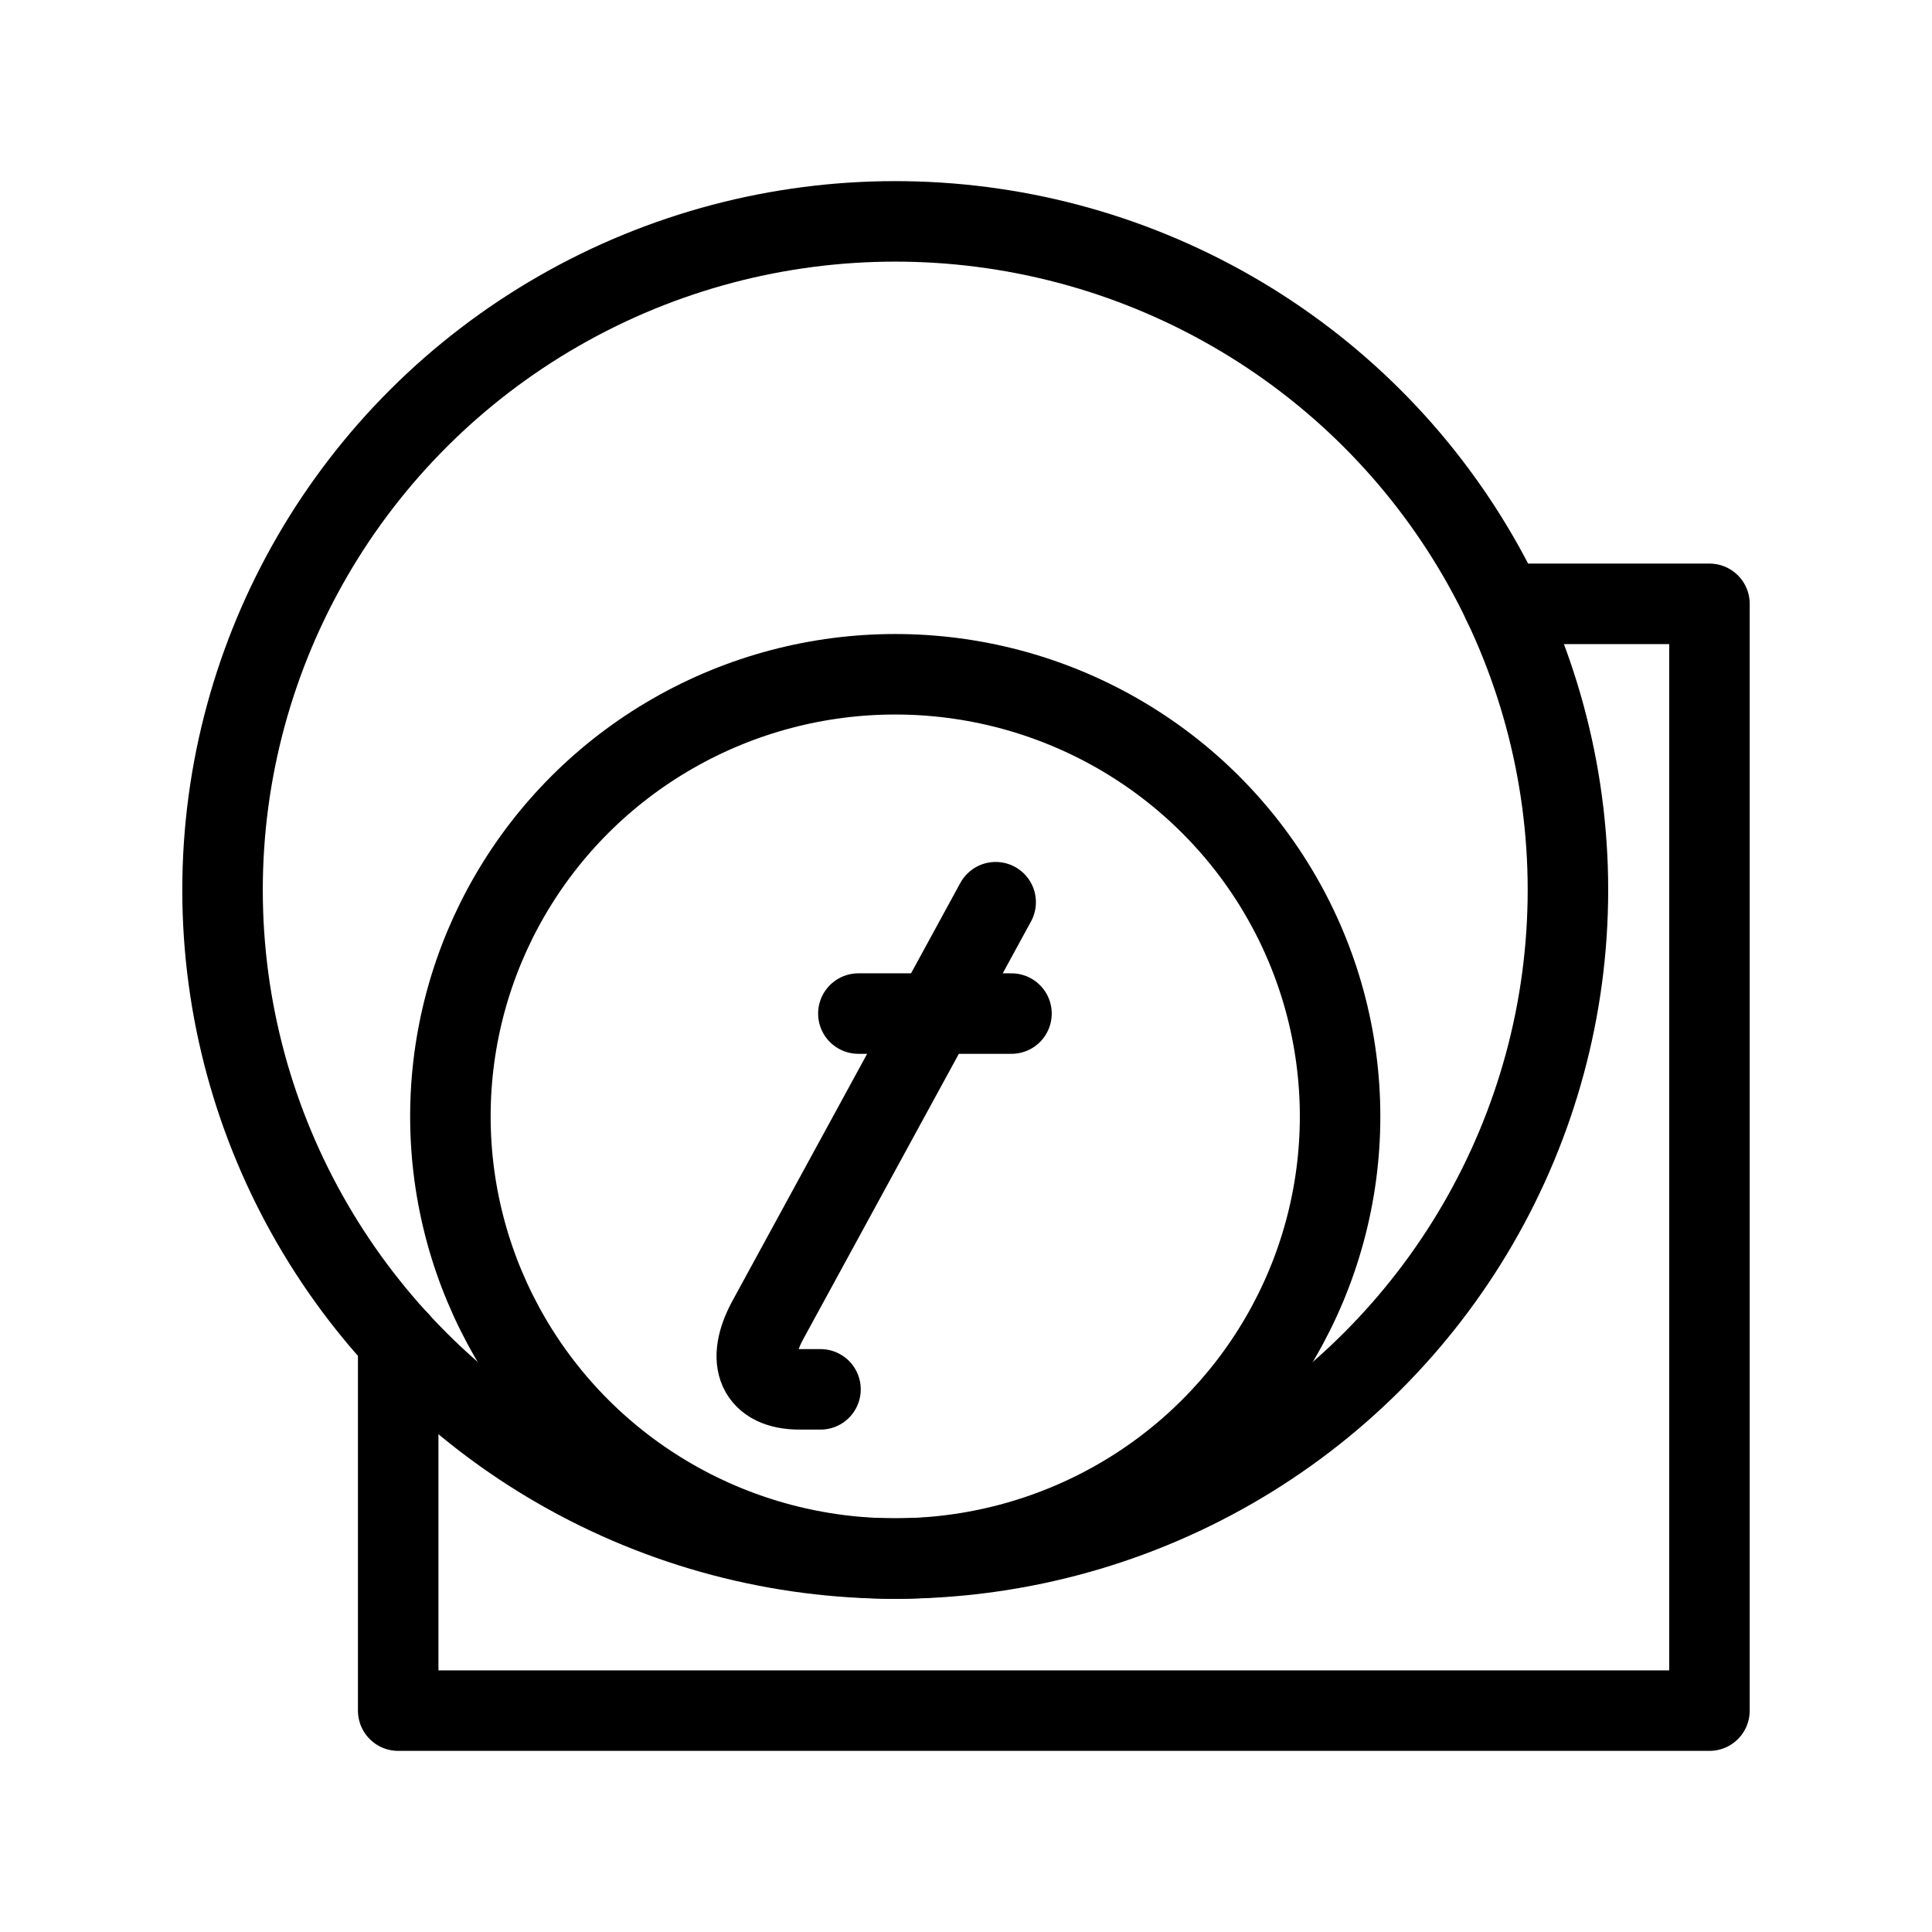 <?xml version="1.0" encoding="UTF-8"?><svg id="a" xmlns="http://www.w3.org/2000/svg" viewBox="0 0 48 48"><defs><style>.b{stroke-width:2px;fill:none;stroke:#000;stroke-linecap:round;stroke-linejoin:round;}</style></defs><path class="b" d="m24.737,22.415l-5.657,10.374c-.566,1.037-.251,1.729.786,1.729h.519"/><line class="b" x1="21.326" y1="25.182" x2="25.13" y2="25.182"/><ellipse class="b" cx="22.242" cy="27.737" rx="11.052" ry="10.985"/><ellipse class="b" cx="22.242" cy="22.111" rx="16.713" ry="16.611"/><path class="b" d="m37.347,15.002h5.124v27.498H9.893v-9.197"/></svg>